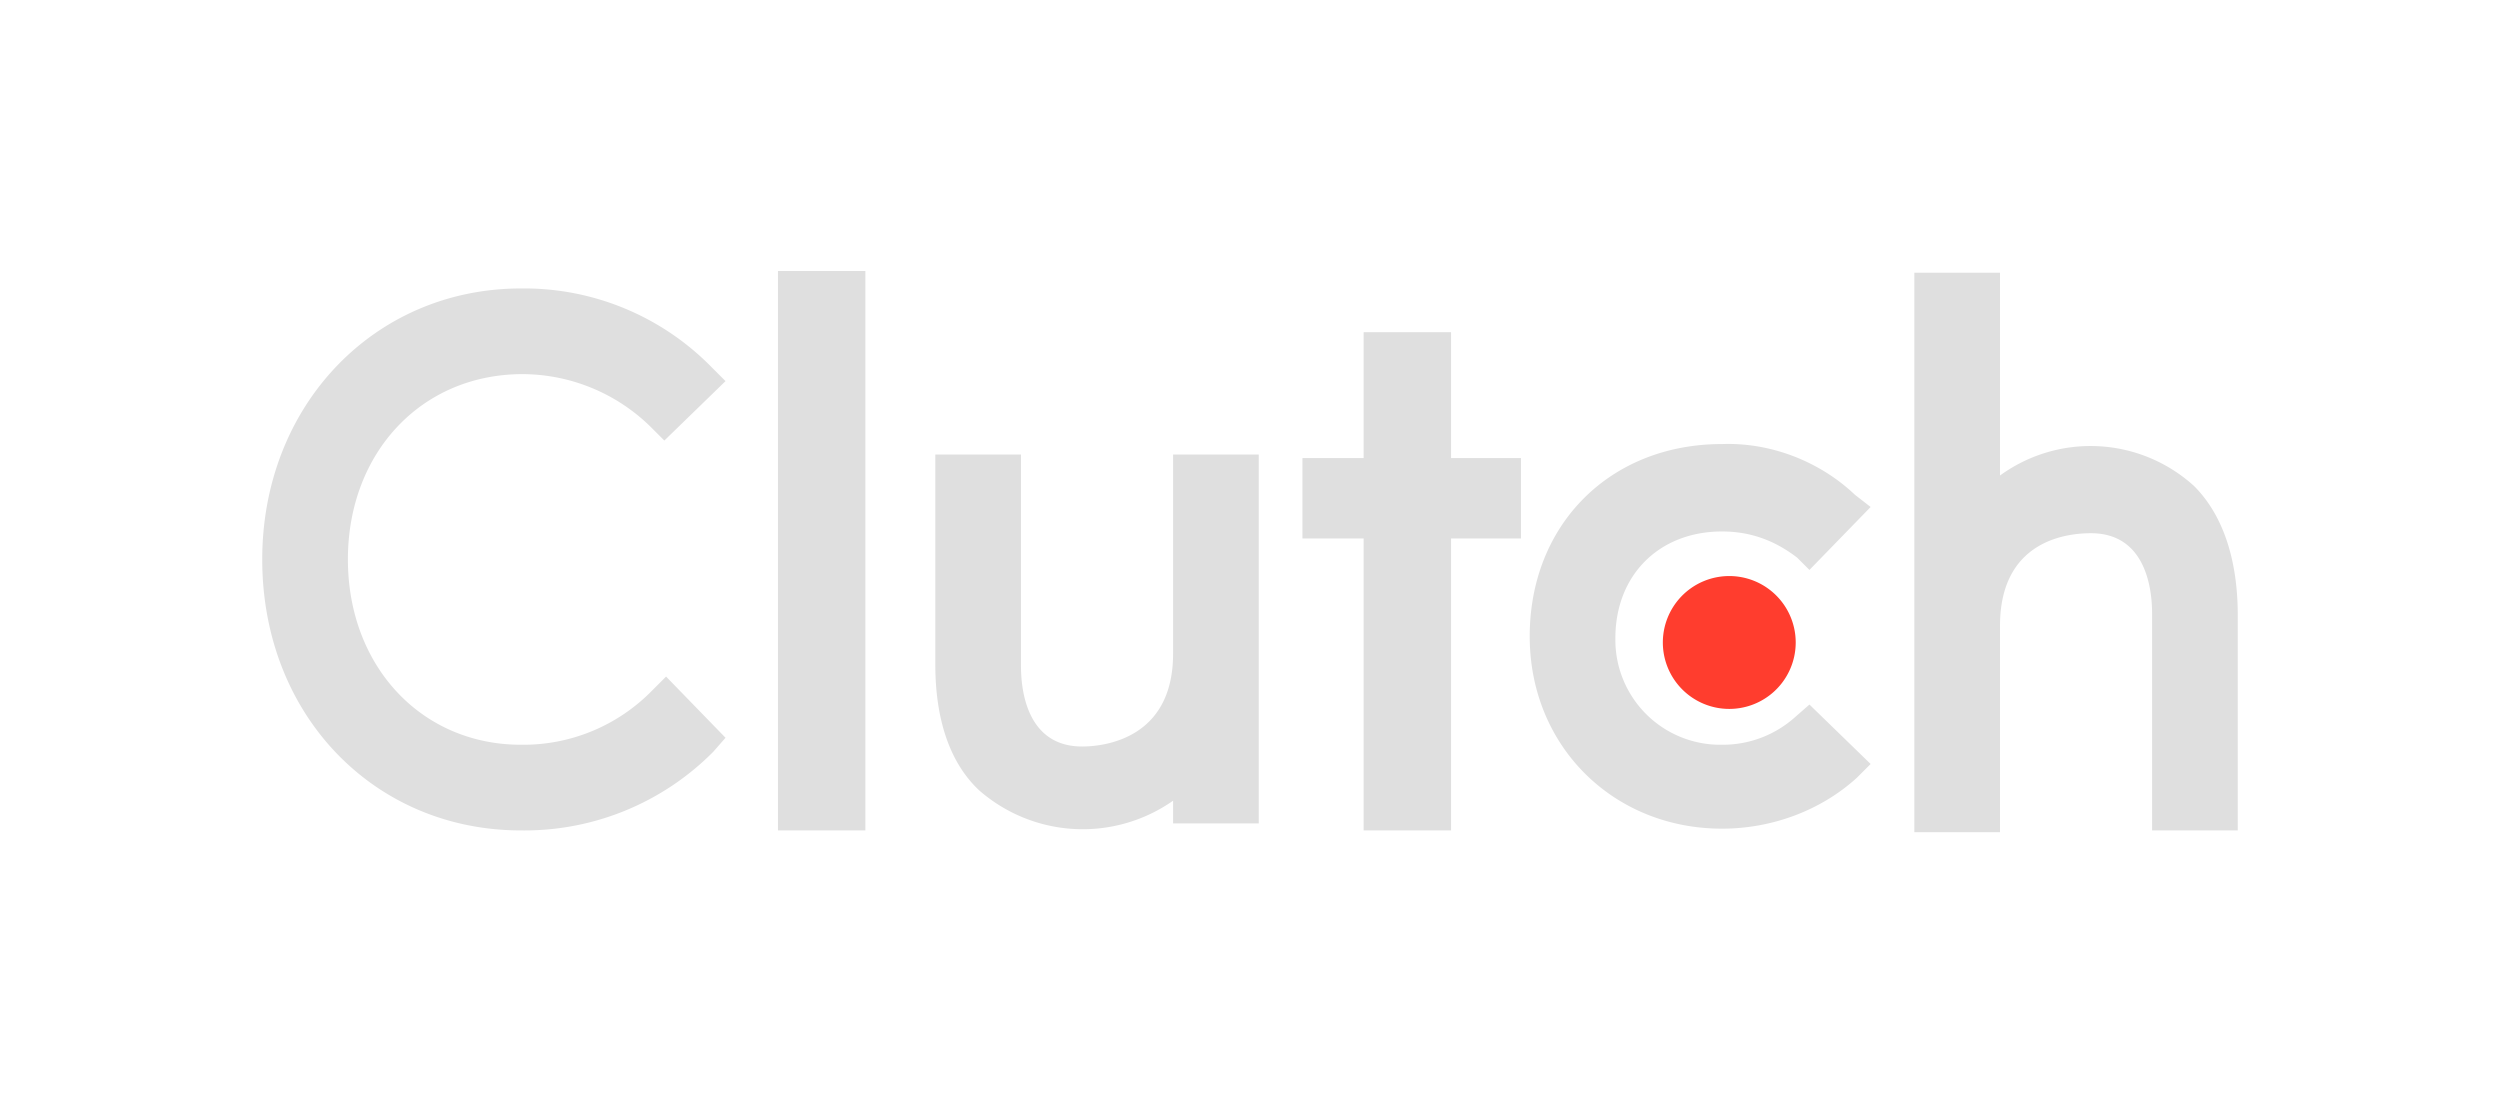 <svg fill="none" xmlns="http://www.w3.org/2000/svg" viewBox="0 0 143 64">
  <path d="M49.5 15.5h-5v32h5v-32zM67.1 37.4c0 4.9-4 5.3-5.2 5.3-3 0-3.5-2.9-3.5-4.6V26h-4.9v12c0 3.1.8 5.6 2.5 7.2a9 9 0 0011.1.6v1.3H72V26h-4.9v11.4zM83 19h-5v7.2h-3.5v4.6H78v16.7h5V30.8h4v-4.6h-4V19zM102.7 41a6.2 6.2 0 01-4.2 1.6 6 6 0 01-6.1-6.1c0-3.6 2.5-6.1 6.1-6.1 1.6 0 3 .5 4.3 1.5l.7.7L107 29l-.9-.7c-2-1.9-4.8-3-7.6-2.9-6.4 0-11 4.6-11 11 0 6.3 4.8 11 11 11 2.8 0 5.6-1 7.7-2.9l.8-.8-3.5-3.4-.8.7zM125.5 27.8a8.8 8.8 0 00-11.1-.6V15.6h-4.9v32h4.9V35.8c0-5 4-5.3 5.2-5.3 3 0 3.5 2.9 3.5 4.6v12.4h4.9V35.2c0-3.1-.8-5.7-2.5-7.4z" fill="#DFDFDF"/>
  <path d="M98.3 40.5a3.8 3.8 0 100-7.5 3.8 3.8 0 000 7.5z" fill="#FF3D2E"/>
  <path d="M37.3 39.5a10.3 10.3 0 01-7.5 3.1c-5.7 0-9.9-4.5-9.9-10.6s4.2-10.6 10-10.6a10.5 10.5 0 017.3 3l.8.8 3.5-3.4-.8-.8a15 15 0 00-10.9-4.5C21.4 16.5 15 23.2 15 32c0 8.9 6.4 15.5 14.8 15.5a15.2 15.2 0 0011-4.5l.7-.8-3.4-3.5-.8.8z" fill="#DFDFDF"/>
</svg>
